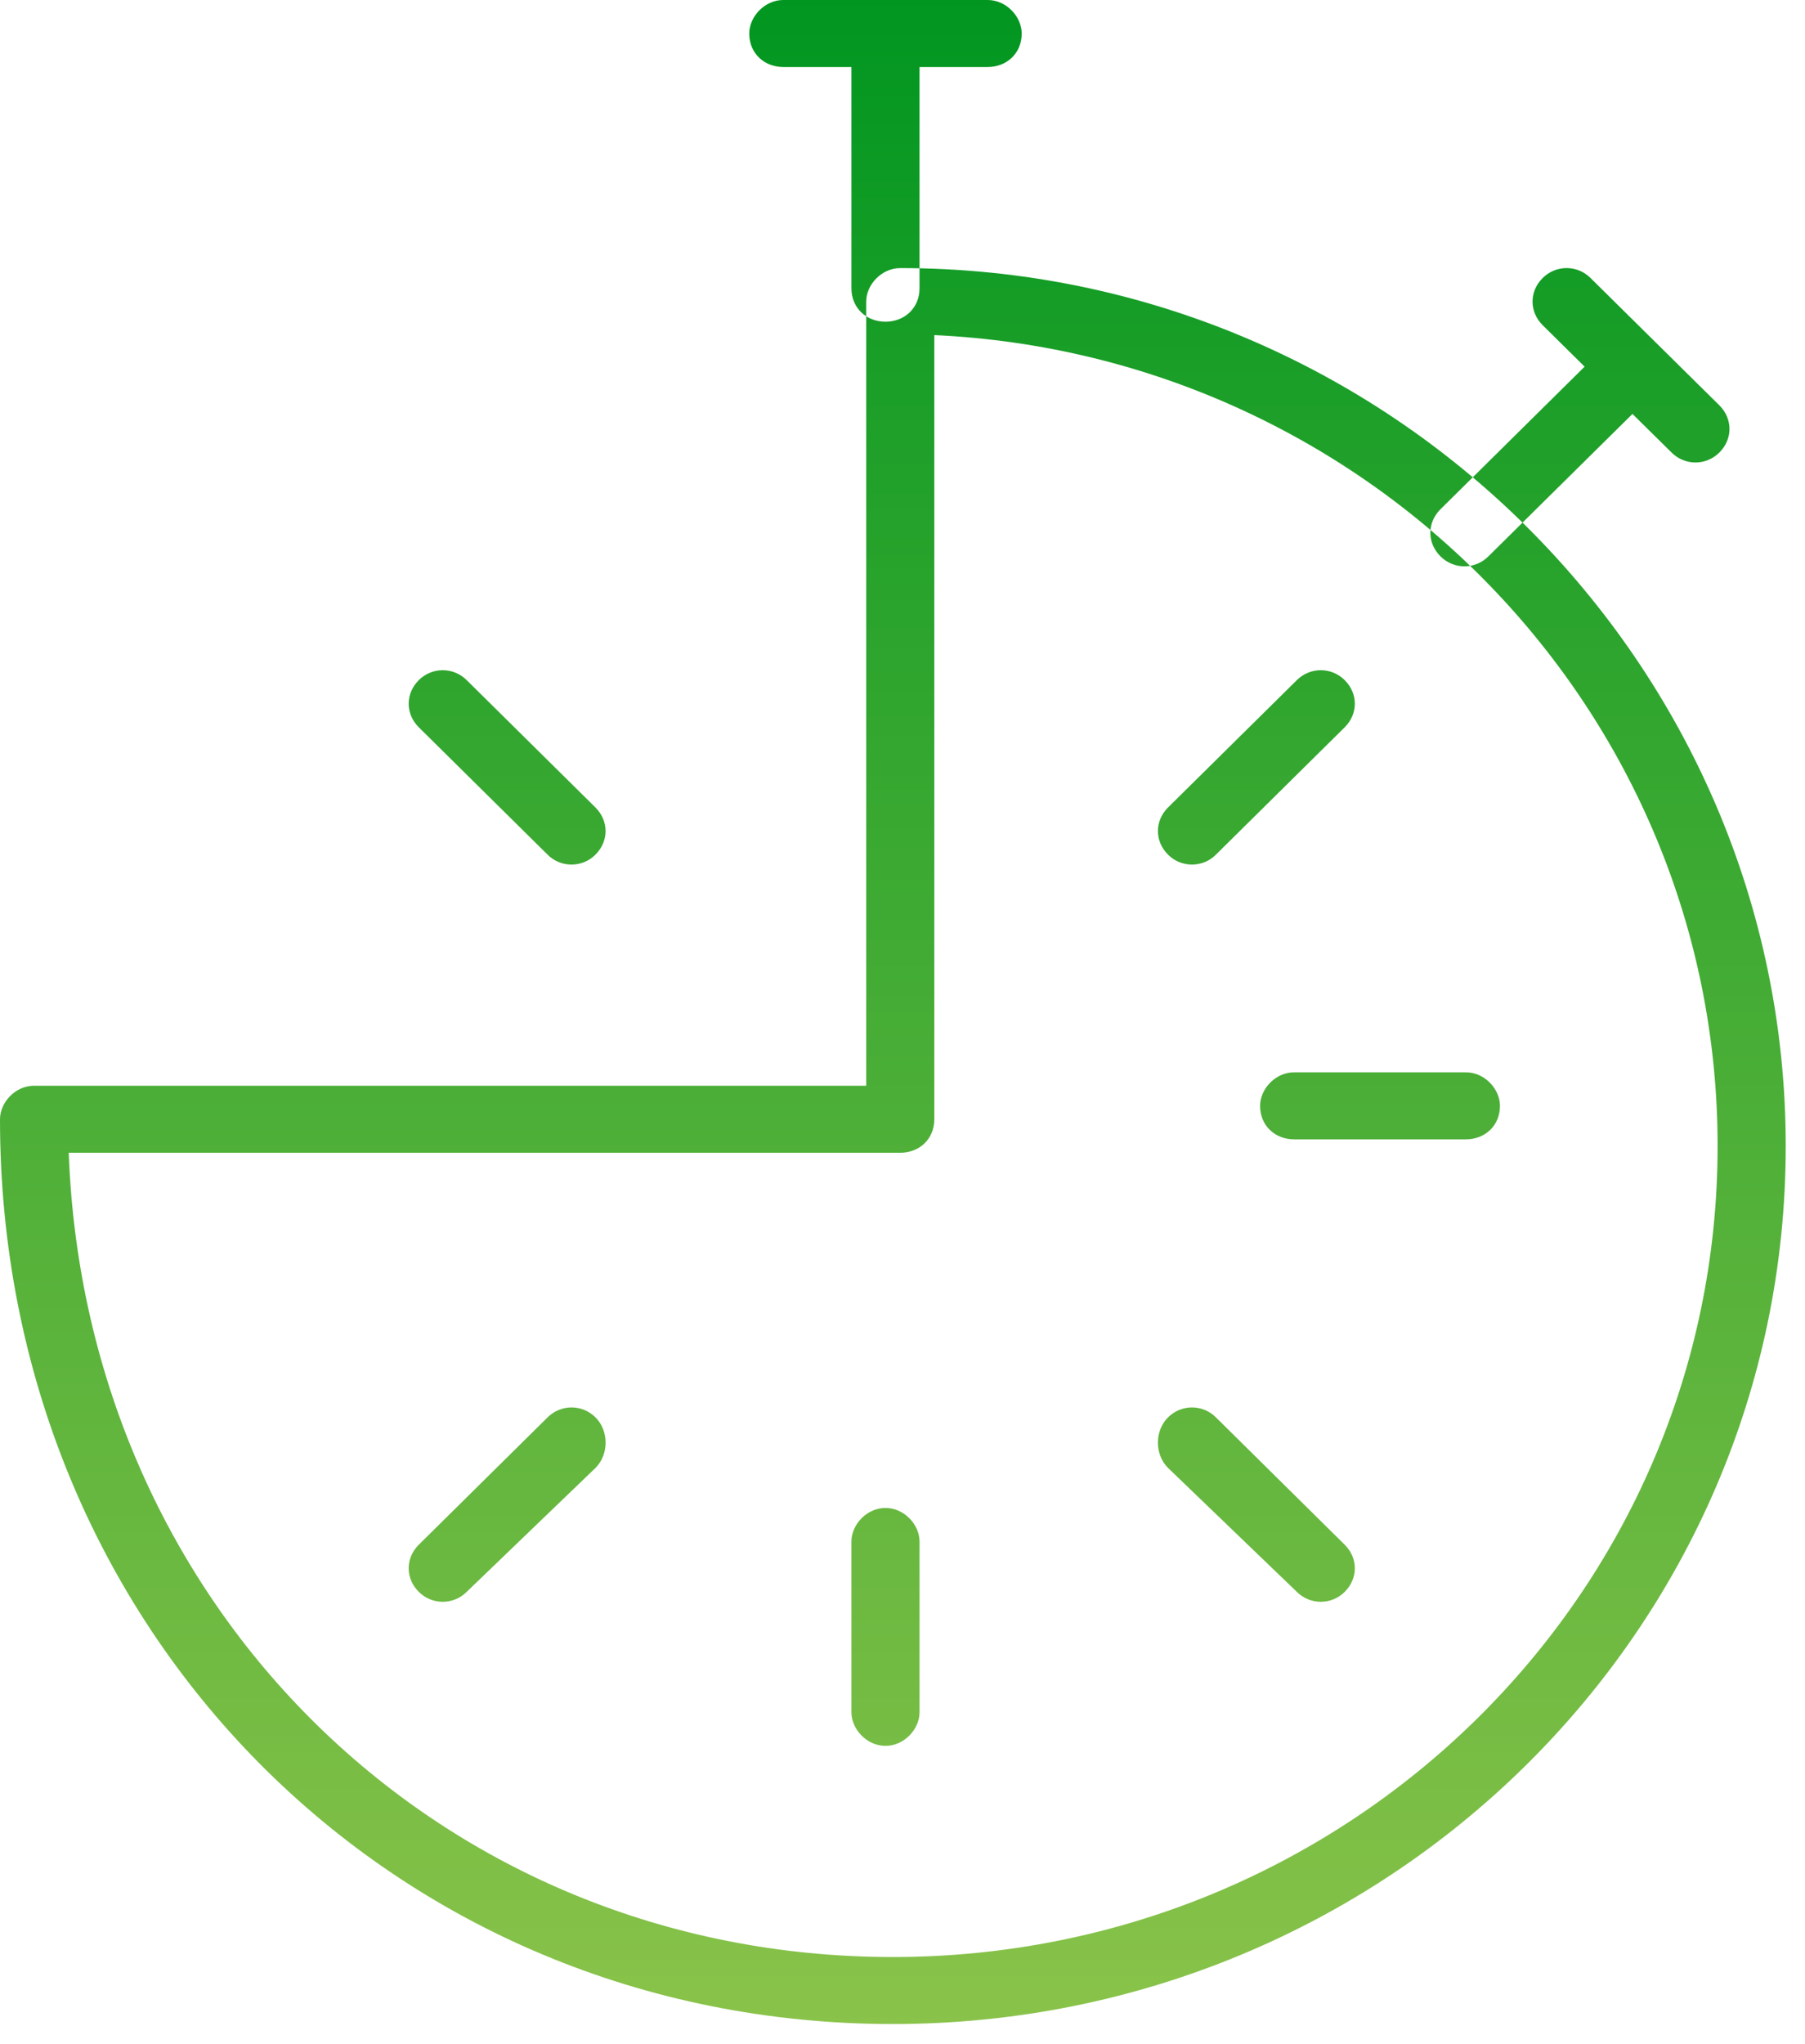 <?xml version="1.0" encoding="UTF-8" standalone="no"?>
<svg width="53px" height="60px" viewBox="0 0 53 60" version="1.1" xmlns="http://www.w3.org/2000/svg" xmlns:xlink="http://www.w3.org/1999/xlink" xmlns:sketch="http://www.bohemiancoding.com/sketch/ns">
    <!-- Generator: Sketch 3.2.1 (9971) - http://www.bohemiancoding.com/sketch -->
    <title>Clock icon</title>
    <desc>Created with Sketch.</desc>
    <defs>
        <linearGradient x1="50%" y1="100%" x2="50%" y2="-2.22044605e-14%" id="linearGradient-1">
            <stop stop-color="#8BC34A" offset="0%"></stop>
            <stop stop-color="#009620" offset="100%"></stop>
        </linearGradient>
    </defs>
    <g id="Page-1" stroke="none" stroke-width="1" fill="none" fill-rule="evenodd" sketch:type="MSPage">
        <g id="PC" sketch:type="MSArtboardGroup" transform="translate(-1013, -2686)" fill="url(#linearGradient-1)">
            <g id="Why" sketch:type="MSLayerGroup" transform="translate(130, 2269)">
                <g id="7" transform="translate(660, 414)" sketch:type="MSShapeGroup">
                    <path d="M270.934,15.15 L272.077,16.278 C272.272,16.475 272.527,16.575 272.784,16.575 C273.038,16.575 273.295,16.475 273.49,16.278 C273.88,15.886 273.88,15.295 273.49,14.902 L269.707,11.165 C269.317,10.77 268.683,10.77 268.293,11.165 C267.902,11.557 267.902,12.148 268.293,12.541 L269.529,13.762 L265.293,17.951 C264.902,18.344 264.902,18.935 265.293,19.327 C265.488,19.524 265.745,19.623 266,19.623 C266.255,19.623 266.512,19.524 266.707,19.327 L270.934,15.15 L270.934,15.15 Z M250,4.967 L252,4.967 C252.553,4.967 253,4.574 253,3.984 C253,3.492 252.553,3 252,3 L246,3 C245.448,3 245,3.492 245,3.984 C245,4.574 245.448,4.967 246,4.967 L248,4.967 L248,11.459 C248,12.049 248.448,12.443 249,12.443 C249.553,12.443 250,12.049 250,11.459 L250,4.967 L250,4.967 Z M239.781,28.377 C239.525,28.377 239.27,28.28 239.074,28.082 L235.293,24.344 C234.902,23.951 234.902,23.362 235.293,22.967 C235.683,22.574 236.316,22.574 236.707,22.967 L240.488,26.705 C240.879,27.099 240.879,27.689 240.488,28.082 C240.293,28.28 240.037,28.377 239.781,28.377 Z M249,54.245 C248.448,54.245 248,53.753 248,53.261 L248,48.246 C248,47.753 248.448,47.262 249,47.262 C249.553,47.262 250,47.753 250,48.246 L250,53.261 C250,53.753 249.553,54.245 249,54.245 Z M236,50.016 C235.744,50.016 235.488,49.918 235.293,49.721 C234.902,49.328 234.902,48.737 235.293,48.345 L239.075,44.607 C239.466,44.213 240.099,44.213 240.489,44.607 C240.88,45 240.88,45.688 240.489,46.083 L236.707,49.721 C236.512,49.918 236.256,50.016 236,50.016 Z M266.043,36.443 L260.999,36.443 C260.447,36.443 260,36.049 260,35.459 C260,34.967 260.447,34.475 260.999,34.475 L266.043,34.475 C266.595,34.475 267.043,34.967 267.043,35.459 C267.043,36.049 266.595,36.443 266.043,36.443 Z M261.781,50.016 C261.526,50.016 261.271,49.918 261.075,49.721 L257.293,46.083 C256.902,45.688 256.902,45 257.293,44.607 C257.683,44.213 258.317,44.213 258.707,44.607 L262.488,48.345 C262.88,48.737 262.88,49.328 262.488,49.721 C262.293,49.918 262.038,50.016 261.781,50.016 Z M258,28.377 C257.743,28.377 257.488,28.28 257.293,28.082 C256.902,27.689 256.902,27.099 257.293,26.705 L261.075,22.967 C261.466,22.574 262.099,22.574 262.488,22.967 C262.88,23.362 262.88,23.951 262.488,24.344 L258.707,28.082 C258.512,28.28 258.255,28.377 258,28.377 Z M249.217,62.41 C234.516,62.41 223,50.803 223,35.852 C223,35.361 223.447,34.869 224,34.869 L248.434,34.869 L248.434,11.852 C248.434,11.361 248.882,10.869 249.434,10.869 C263.771,10.869 275.434,22.476 275.434,36.639 C275.434,50.902 263.673,62.41 249.217,62.41 Z M225.018,36.836 C225.511,50.213 235.962,60.443 249.217,60.443 C262.571,60.443 273.434,49.821 273.434,36.639 C273.434,23.852 263.206,13.427 250.434,12.836 L250.434,35.852 C250.434,36.443 249.987,36.836 249.434,36.836 L225.018,36.836 Z" id="Clock-icon"></path>
                </g>
            </g>
        </g>
    </g>
</svg>